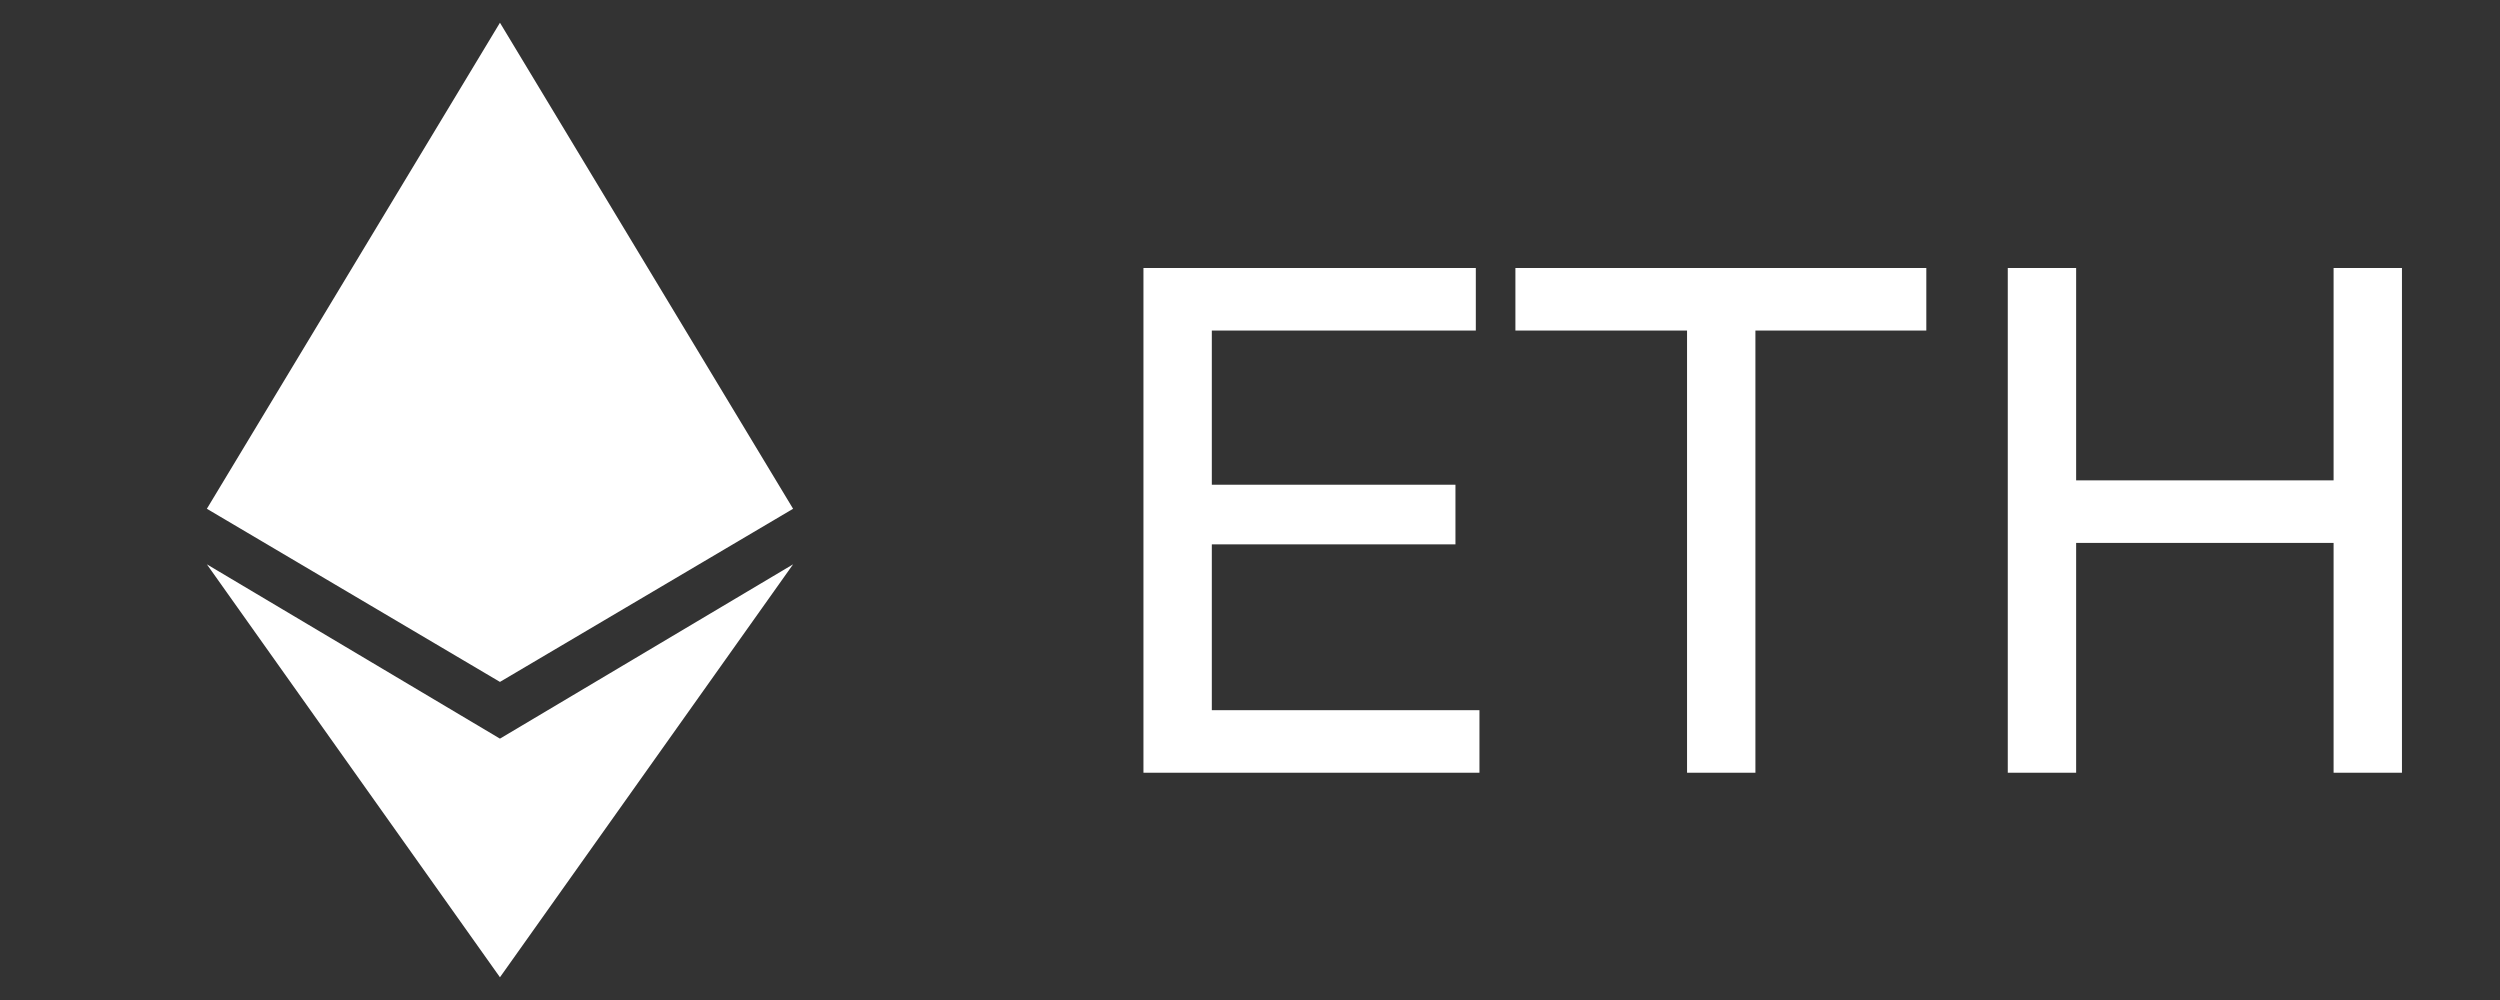 <svg width="55" height="22" viewBox="0 0 55 22" fill="none" xmlns="http://www.w3.org/2000/svg">
<rect x="0" y="0" width="55" height="22" fill="#333333" stroke="none"/>
<g clip-path="url(#clip0_199_5662)">
<path d="M10.999 0.5L4.551 11.193L10.999 15.002L17.448 11.193L10.999 0.5ZM10.999 21.5L4.551 12.415L10.999 16.25L17.448 12.415L10.999 21.5Z" fill="white"/>
</g>
<path d="M25.156 17V5.896H26.66V17H25.156ZM26.18 17V15.624H32.548V17H26.18ZM26.18 11.976V10.664H32.02V11.976H26.18ZM26.18 7.272V5.896H32.468V7.272H26.18ZM37.115 17V6.216H38.619V17H37.115ZM33.339 7.272V5.896H42.379V7.272H33.339ZM44.171 17V5.896H45.675V17H44.171ZM51.339 17V5.896H52.843V17H51.339ZM45.195 11.944V10.568H51.707V11.944H45.195Z" fill="white"/>
<defs>
<clipPath id="clip0_199_5662">
<rect width="21" height="21" fill="white" transform="translate(0.5 0.5)"/>
</clipPath>
</defs>
</svg>
